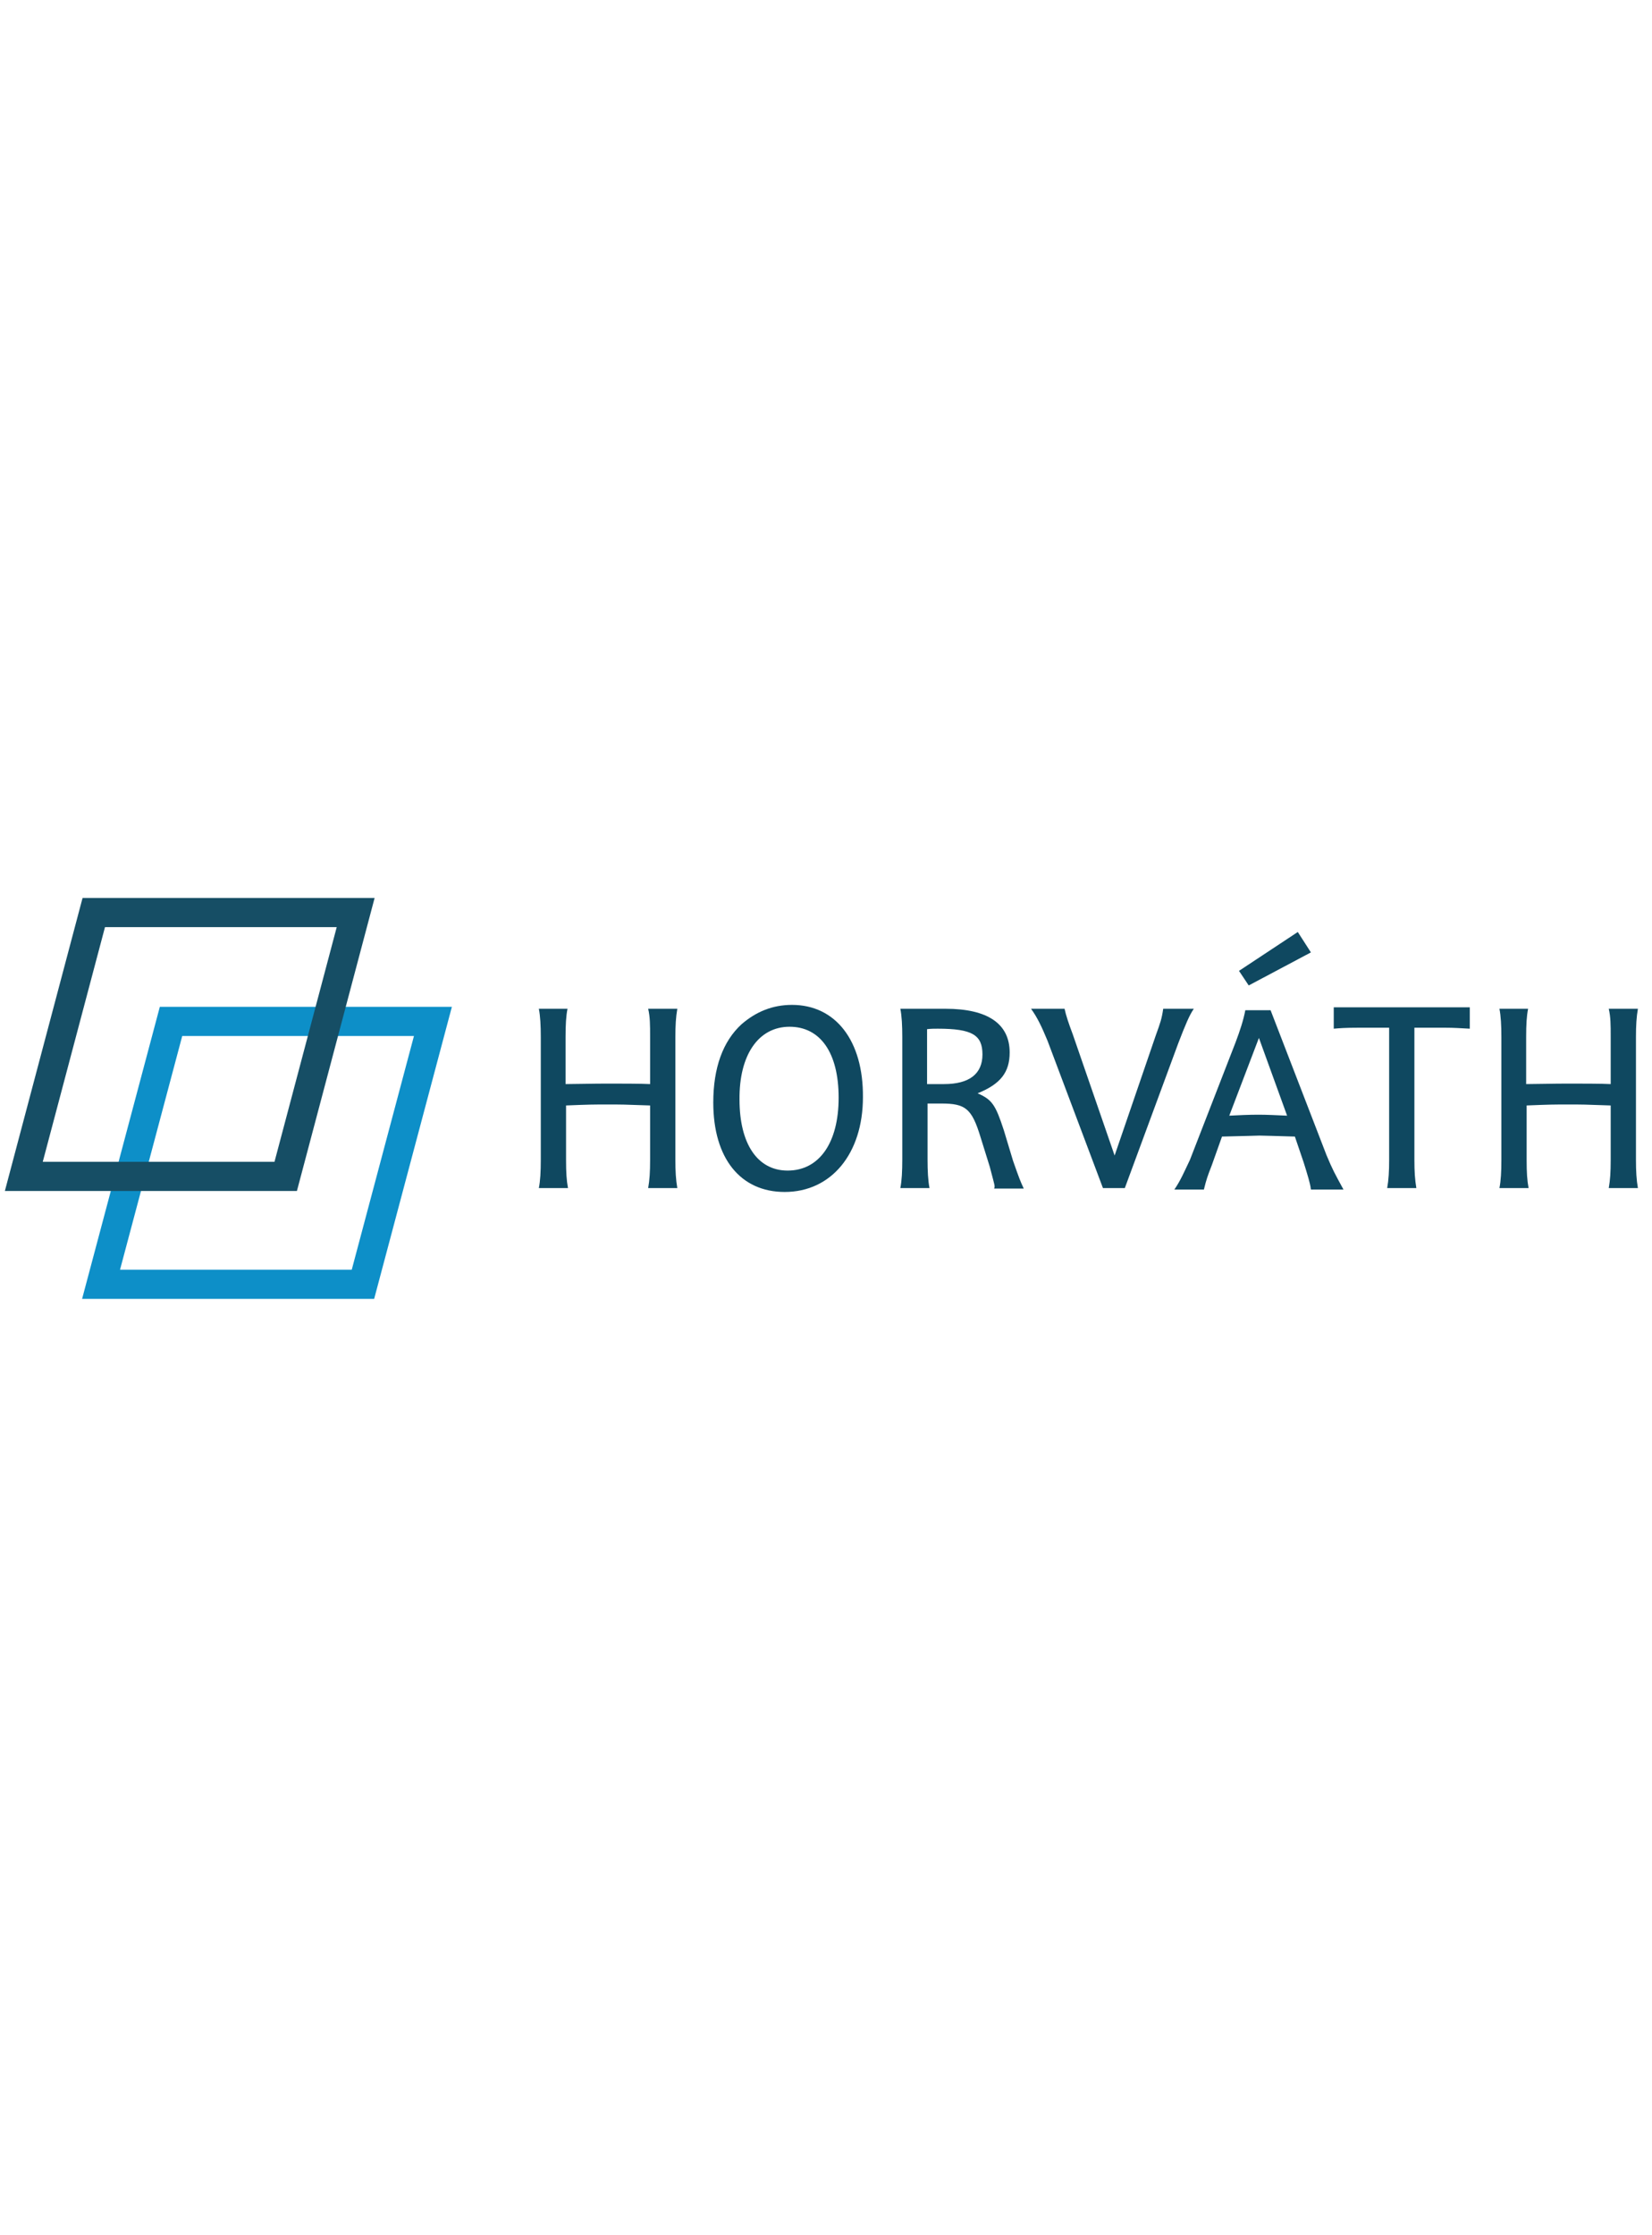 <?xml version="1.0" encoding="utf-8"?>
<!-- Generator: Adobe Illustrator 25.1.0, SVG Export Plug-In . SVG Version: 6.00 Build 0)  -->
<svg version="1.1"
	 id="svg2" xmlns:cc="http://creativecommons.org/ns#" xmlns:dc="http://purl.org/dc/elements/1.1/" xmlns:inkscape="http://www.inkscape.org/namespaces/inkscape" xmlns:rdf="http://www.w3.org/1999/02/22-rdf-syntax-ns#" xmlns:sodipodi="http://sodipodi.sourceforge.net/DTD/sodipodi-0.dtd" xmlns:svg="http://www.w3.org/2000/svg"
	 xmlns="http://www.w3.org/2000/svg" xmlns:xlink="http://www.w3.org/1999/xlink" x="0px" y="0px" viewBox="0 0 340 460"
	 style="enable-background:new 0 0 340 460;" xml:space="preserve">
<style type="text/css">
	.st0{fill-rule:evenodd;clip-rule:evenodd;fill:#0F4860;}
	.st1{fill:#0F4860;}
	.st2{fill:none;stroke:#0D8FC8;stroke-width:6;stroke-miterlimit:10;}
	.st3{fill:none;stroke:#164E65;stroke-width:6;stroke-miterlimit:10;}
</style>
<sodipodi:namedview  bordercolor="#666666" borderopacity="1.0" gridtolerance="10.0" guidetolerance="10.0" id="base" inkscape:current-layer="layer1" inkscape:cx="148.8752" inkscape:cy="255.25866" inkscape:pageopacity="0.0" inkscape:pageshadow="2" inkscape:window-height="713" inkscape:window-width="761" inkscape:window-x="255" inkscape:window-y="0" inkscape:zoom="1.4085567" objecttolerance="10.0" pagecolor="#ffffff" showgrid="false">
	</sodipodi:namedview>
<defs>
	
		<inkscape:perspective  id="perspective11" inkscape:persp3d-origin="400 : 333.33333 : 1" inkscape:vp_x="0 : 500 : 1" inkscape:vp_y="0 : 1000 : 0" inkscape:vp_z="800 : 500 : 1" sodipodi:type="inkscape:persp3d">
		</inkscape:perspective>
</defs>
<g>
	<path id="path5017" class="st0" d="M163,206.8c-4,0-7.4,1.4-10.4,4c-3.8,3.5-5.8,8.9-5.8,16.1c0,11.5,5.6,18.4,14.7,18.4
		c9.6,0,16.1-7.9,16.1-19.5C177.7,214.2,172,206.8,163,206.8z M162.5,211.3c6.3,0,10.1,5.3,10.1,14.6c0,9.3-4,15-10.5,15
		c-6.2,0-9.9-5.5-9.9-14.6C152.1,217.1,156.1,211.3,162.5,211.3"/>
	<path id="path5019" class="st0" d="M185.3,207.6c0.3,1.5,0.4,3.5,0.4,5.8v25.2c0,2.4-0.1,4.4-0.4,5.9h6c-0.3-1.6-0.4-3.5-0.4-5.9
		v-11.5h2.8c5,0,6.3,1,8.1,6.9l1.9,6.1c0.6,2.3,1,3.7,1,4c0,0.1,0,0.3-0.1,0.5h6.1c-0.7-1.5-0.9-2-2.2-5.7l-1.9-6.3
		c-1.7-5.2-2.4-6.3-5.4-7.6c4.7-1.9,6.6-4.3,6.6-8.4c0-5.9-4.5-9-13.2-9H185.3z M190.8,223.1v-11.3c0.8-0.1,1.4-0.1,2.2-0.1
		c7.1,0,9.2,1.3,9.2,5.3s-2.7,6.1-7.9,6.1H190.8"/>
	<path id="path5021" class="st0" d="M247.8,244.7c0.5-2,0.7-2.6,1.6-4.9l2.1-5.9c4.8-0.1,7.3-0.2,7.7-0.2c1.1,0,3.5,0.1,7.3,0.2
		l1.8,5.3l0.5,1.6l0.5,1.7c0.2,0.8,0.4,1.4,0.5,2.3h6.7c-1.9-3.5-2.2-4-3.5-7.1l-11.5-29.8h-5.2c-0.4,2.1-1.1,4.2-2,6.6l-9.4,24.2
		c-1.2,2.5-1.9,4.2-3.2,6.1H247.8z M264.9,229.6c-2.1-0.1-4.2-0.2-5.9-0.2c-1.9,0-4.2,0.1-6,0.2l6.1-16L264.9,229.6z M255,199.8l2,3
		l12.8-6.8l-2.7-4.2L255,199.8"/>
	<path id="path5035" class="st1" d="M110.9,207.6c0.3,1.5,0.4,3.5,0.4,5.8v25.3c0,2.4-0.1,4.3-0.4,5.8h6c-0.3-1.6-0.4-3.2-0.4-5.8
		v-11.2c4.9-0.2,5.4-0.2,8.6-0.2c3,0,3.2,0,8.7,0.2v11.2c0,2.5-0.1,4.1-0.4,5.8h6c-0.3-1.7-0.4-3.5-0.4-5.8v-25.3
		c0-2.3,0.1-4.1,0.4-5.8h-6c0.4,1.7,0.4,3.3,0.4,5.8v9.7c-1.8-0.1-6.4-0.1-8.9-0.1c-2.7,0-7.1,0.1-8.5,0.1v-9.7
		c0-2.5,0.1-4.3,0.4-5.8H110.9"/>
	<path id="path5037" class="st1" d="M212.2,207.6c1.3,1.8,2.2,3.7,3.4,6.6l11.4,30.3h4.5l11-29.8c1.5-3.9,2.3-5.8,3.2-7.1h-6.3
		c-0.3,2.1-0.6,2.9-1.5,5.4l-8.5,24.8l-8.6-24.9c-0.9-2.4-1.4-3.9-1.7-5.3L212.2,207.6"/>
	<path id="path5039" class="st1" d="M285.9,211.5v27.2c0,2.3-0.1,4.1-0.4,5.8h6c-0.3-1.8-0.4-3.4-0.4-5.8v-27.2h6.4
		c1.8,0,3,0.1,5,0.2v-4.4h-28v4.4c1.2-0.1,2.3-0.2,5-0.2L285.9,211.5"/>
	<path id="path5041" class="st1" d="M308.6,207.6c0.3,1.5,0.4,3.5,0.4,5.8v25.3c0,2.4-0.1,4.3-0.4,5.8h6c-0.3-1.6-0.4-3.2-0.4-5.8
		v-11.2c4.9-0.2,5.4-0.2,8.6-0.2c3,0,3.2,0,8.7,0.2v11.2c0,2.5-0.1,4.1-0.4,5.8h6c-0.3-1.7-0.4-3.5-0.4-5.8v-25.3
		c0-2.3,0.1-4.1,0.4-5.8h-6c0.4,1.7,0.4,3.3,0.4,5.8v9.7c-1.8-0.1-6.4-0.1-8.9-0.1c-2.7,0-7.1,0.1-8.5,0.1v-9.7
		c0-2.5,0.1-4.3,0.4-5.8H308.6"/>
	<polygon class="st2" points="74.7,264.3 20.8,264.3 35.2,210.2 89.1,210.2 	"/>
	<polygon class="st3" points="58.8,242.1 4.9,242.1 19.3,187.8 73.2,187.8 	"/>
</g>
</svg>

